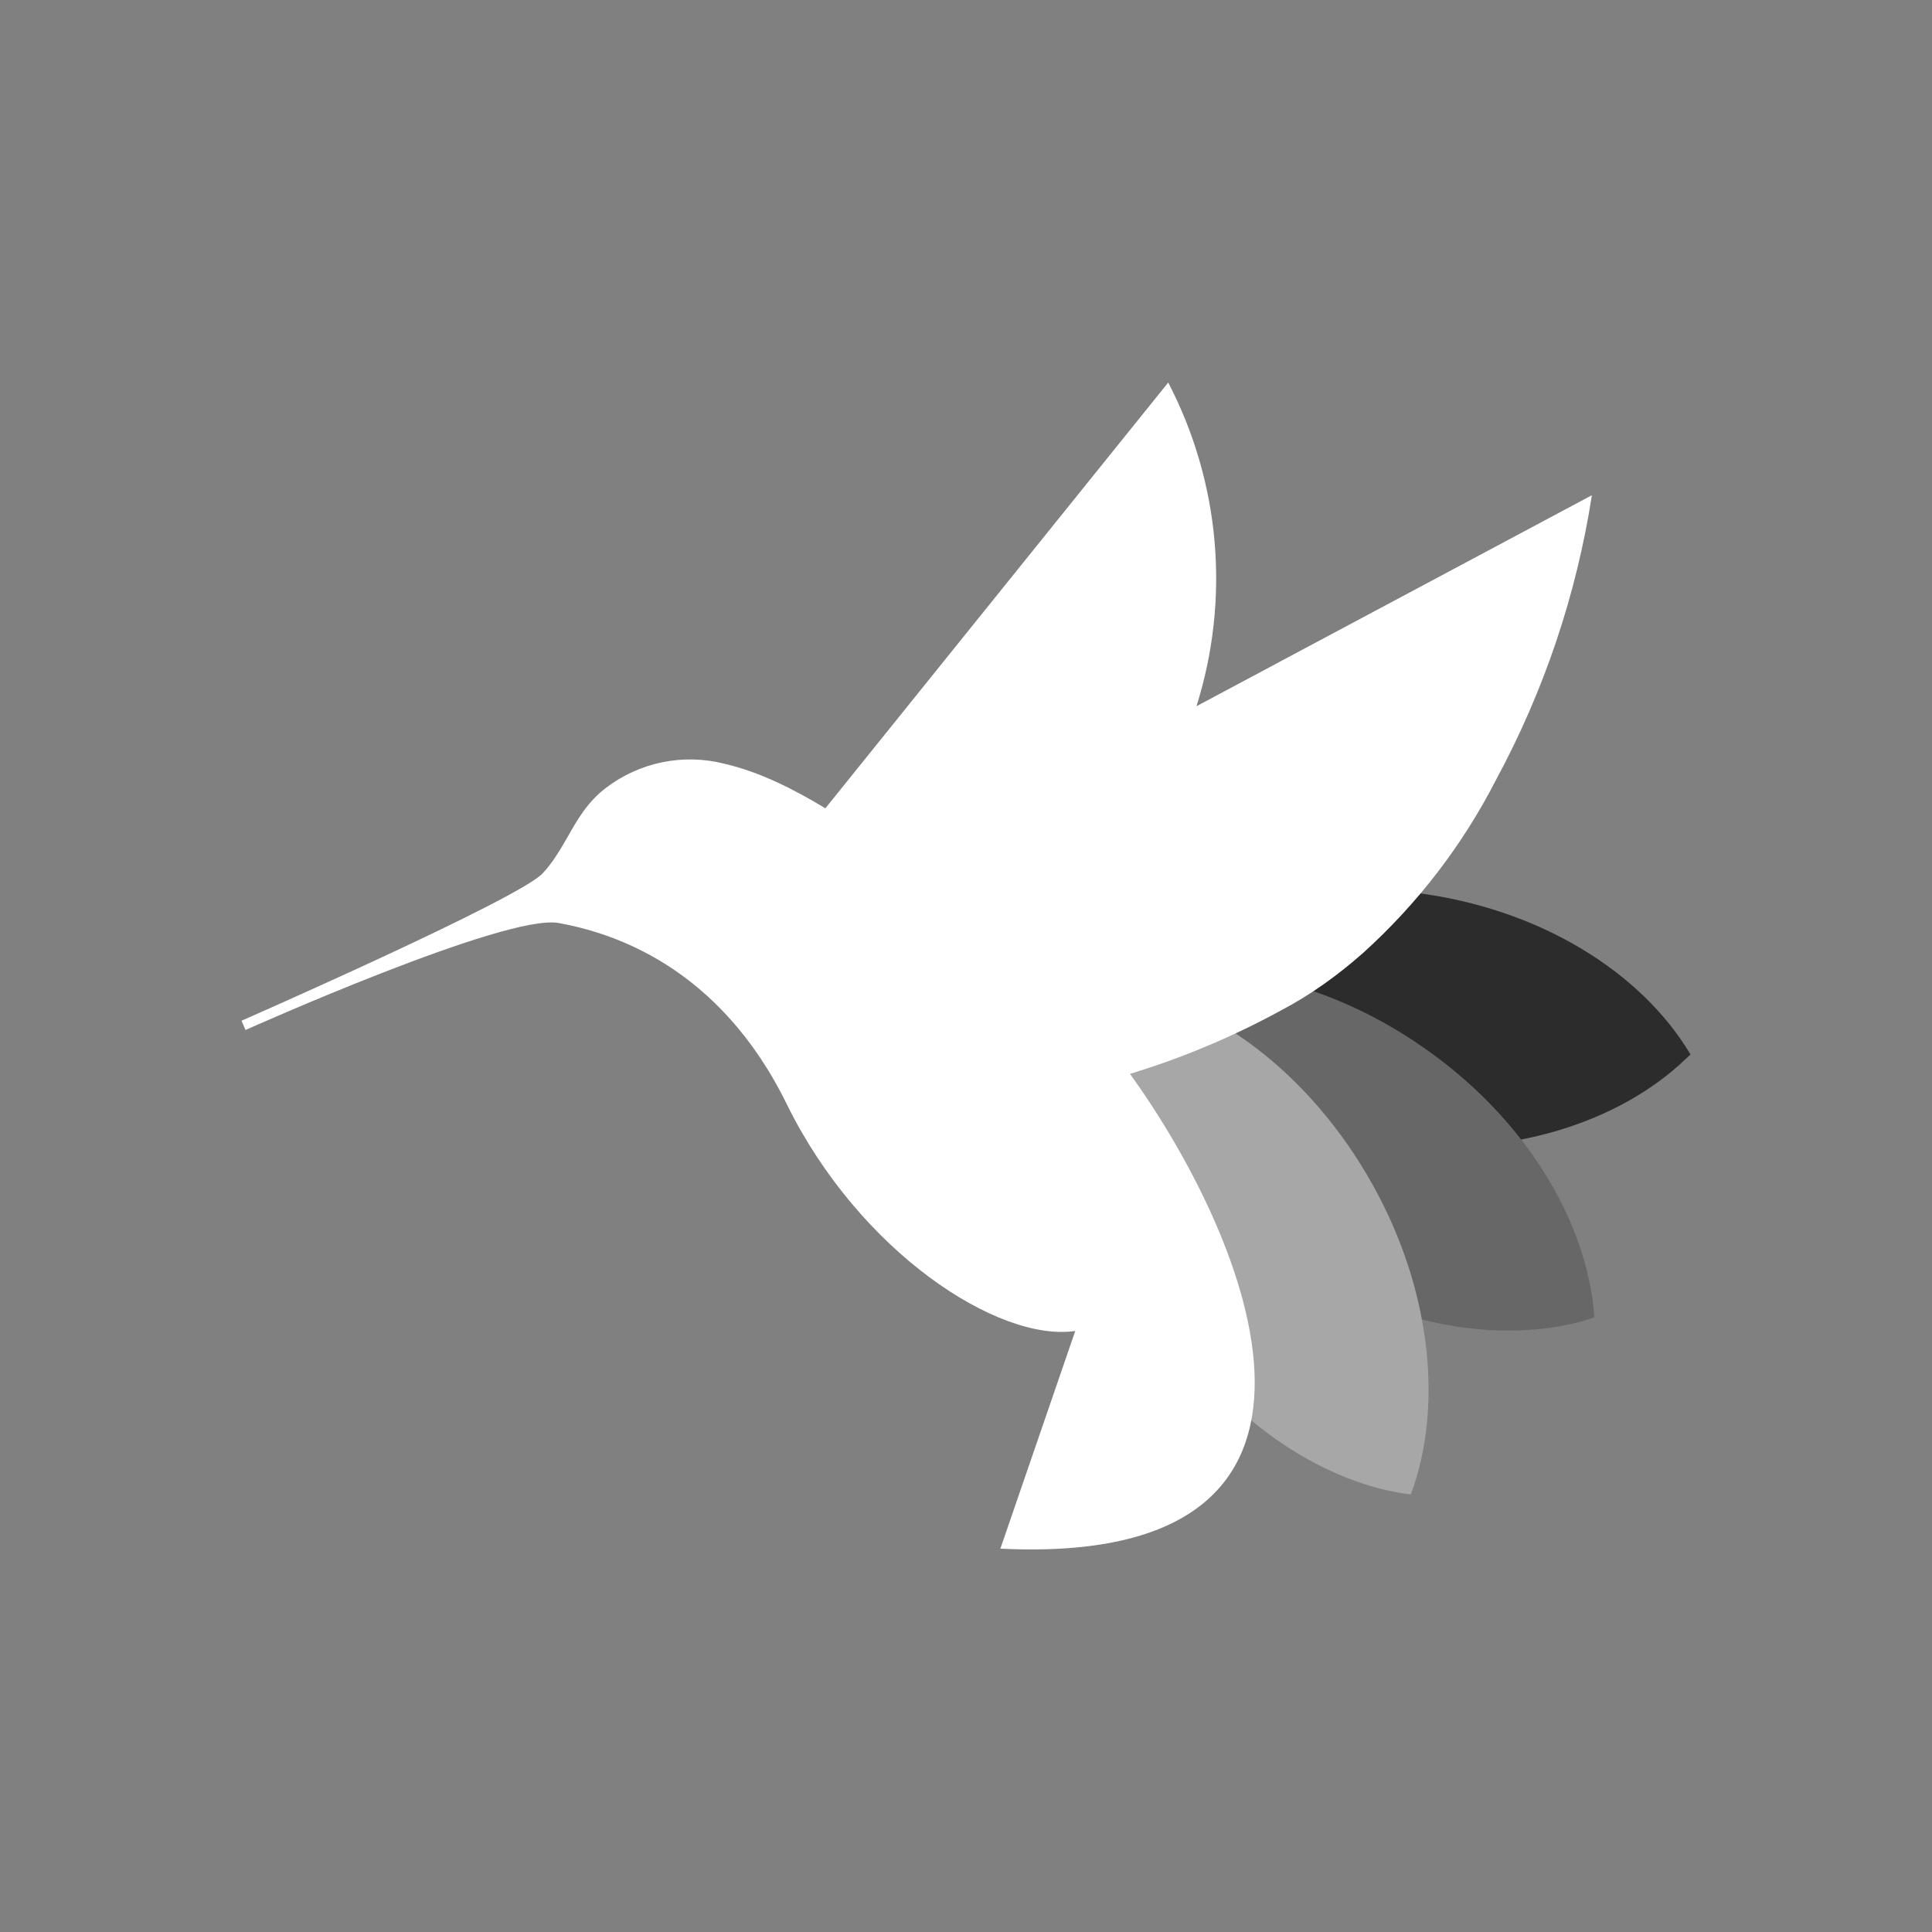 <svg width="24" height="24" viewBox="0 0 24 24" fill="none" xmlns="http://www.w3.org/2000/svg">
<rect x="0" y="0" width="24" height="24" fill="#808080" stroke="none"/>
<path d="M17.201 14.209C15.651 14.018 14.382 13.224 13.772 12.199C14.607 11.359 16.031 10.899 17.571 11.089C19.12 11.279 20.39 12.074 21 13.099L20.855 13.234C20.005 13.989 18.656 14.388 17.201 14.209Z" fill="#2C2C2C"/>
<path d="M15.927 15.598C14.637 14.709 13.862 13.414 13.777 12.219C14.897 11.854 16.366 12.104 17.656 12.994C18.946 13.879 19.721 15.174 19.806 16.363C19.736 16.388 19.666 16.413 19.596 16.428C18.506 16.698 17.136 16.428 15.927 15.593V15.598Z" fill="#676767"/>
<path d="M14.327 16.2C13.527 14.85 13.357 13.341 13.777 12.221C14.942 12.371 16.176 13.231 16.976 14.586C17.776 15.935 17.941 17.45 17.526 18.564C17.426 18.554 17.331 18.534 17.236 18.515C16.161 18.27 15.062 17.445 14.327 16.205V16.2Z" fill="#A7A7A7"/>
<path d="M14.862 8.776C15.071 8.116 15.148 7.42 15.088 6.729C15.028 6.039 14.832 5.367 14.512 4.752L10.253 10.041C9.848 9.796 9.428 9.586 8.993 9.486C8.742 9.423 8.48 9.417 8.227 9.469C7.973 9.521 7.735 9.629 7.529 9.786C7.304 9.956 7.179 10.171 7.054 10.391C6.964 10.546 6.874 10.706 6.744 10.846C6.464 11.161 3 12.68 3 12.68L3.05 12.795C3.05 12.795 6.284 11.345 6.939 11.466C7.599 11.585 8.933 11.995 9.778 13.725C10.678 15.549 12.397 16.674 13.357 16.534L12.427 19.238C17.226 19.473 15.516 15.389 14.037 13.34C14.692 13.141 15.325 12.874 15.926 12.545C16.286 12.355 16.626 12.11 16.936 11.835C17.611 11.225 18.17 10.496 18.585 9.686C19.18 8.584 19.583 7.389 19.775 6.152L14.857 8.776H14.862Z" fill="white"/>
</svg>
